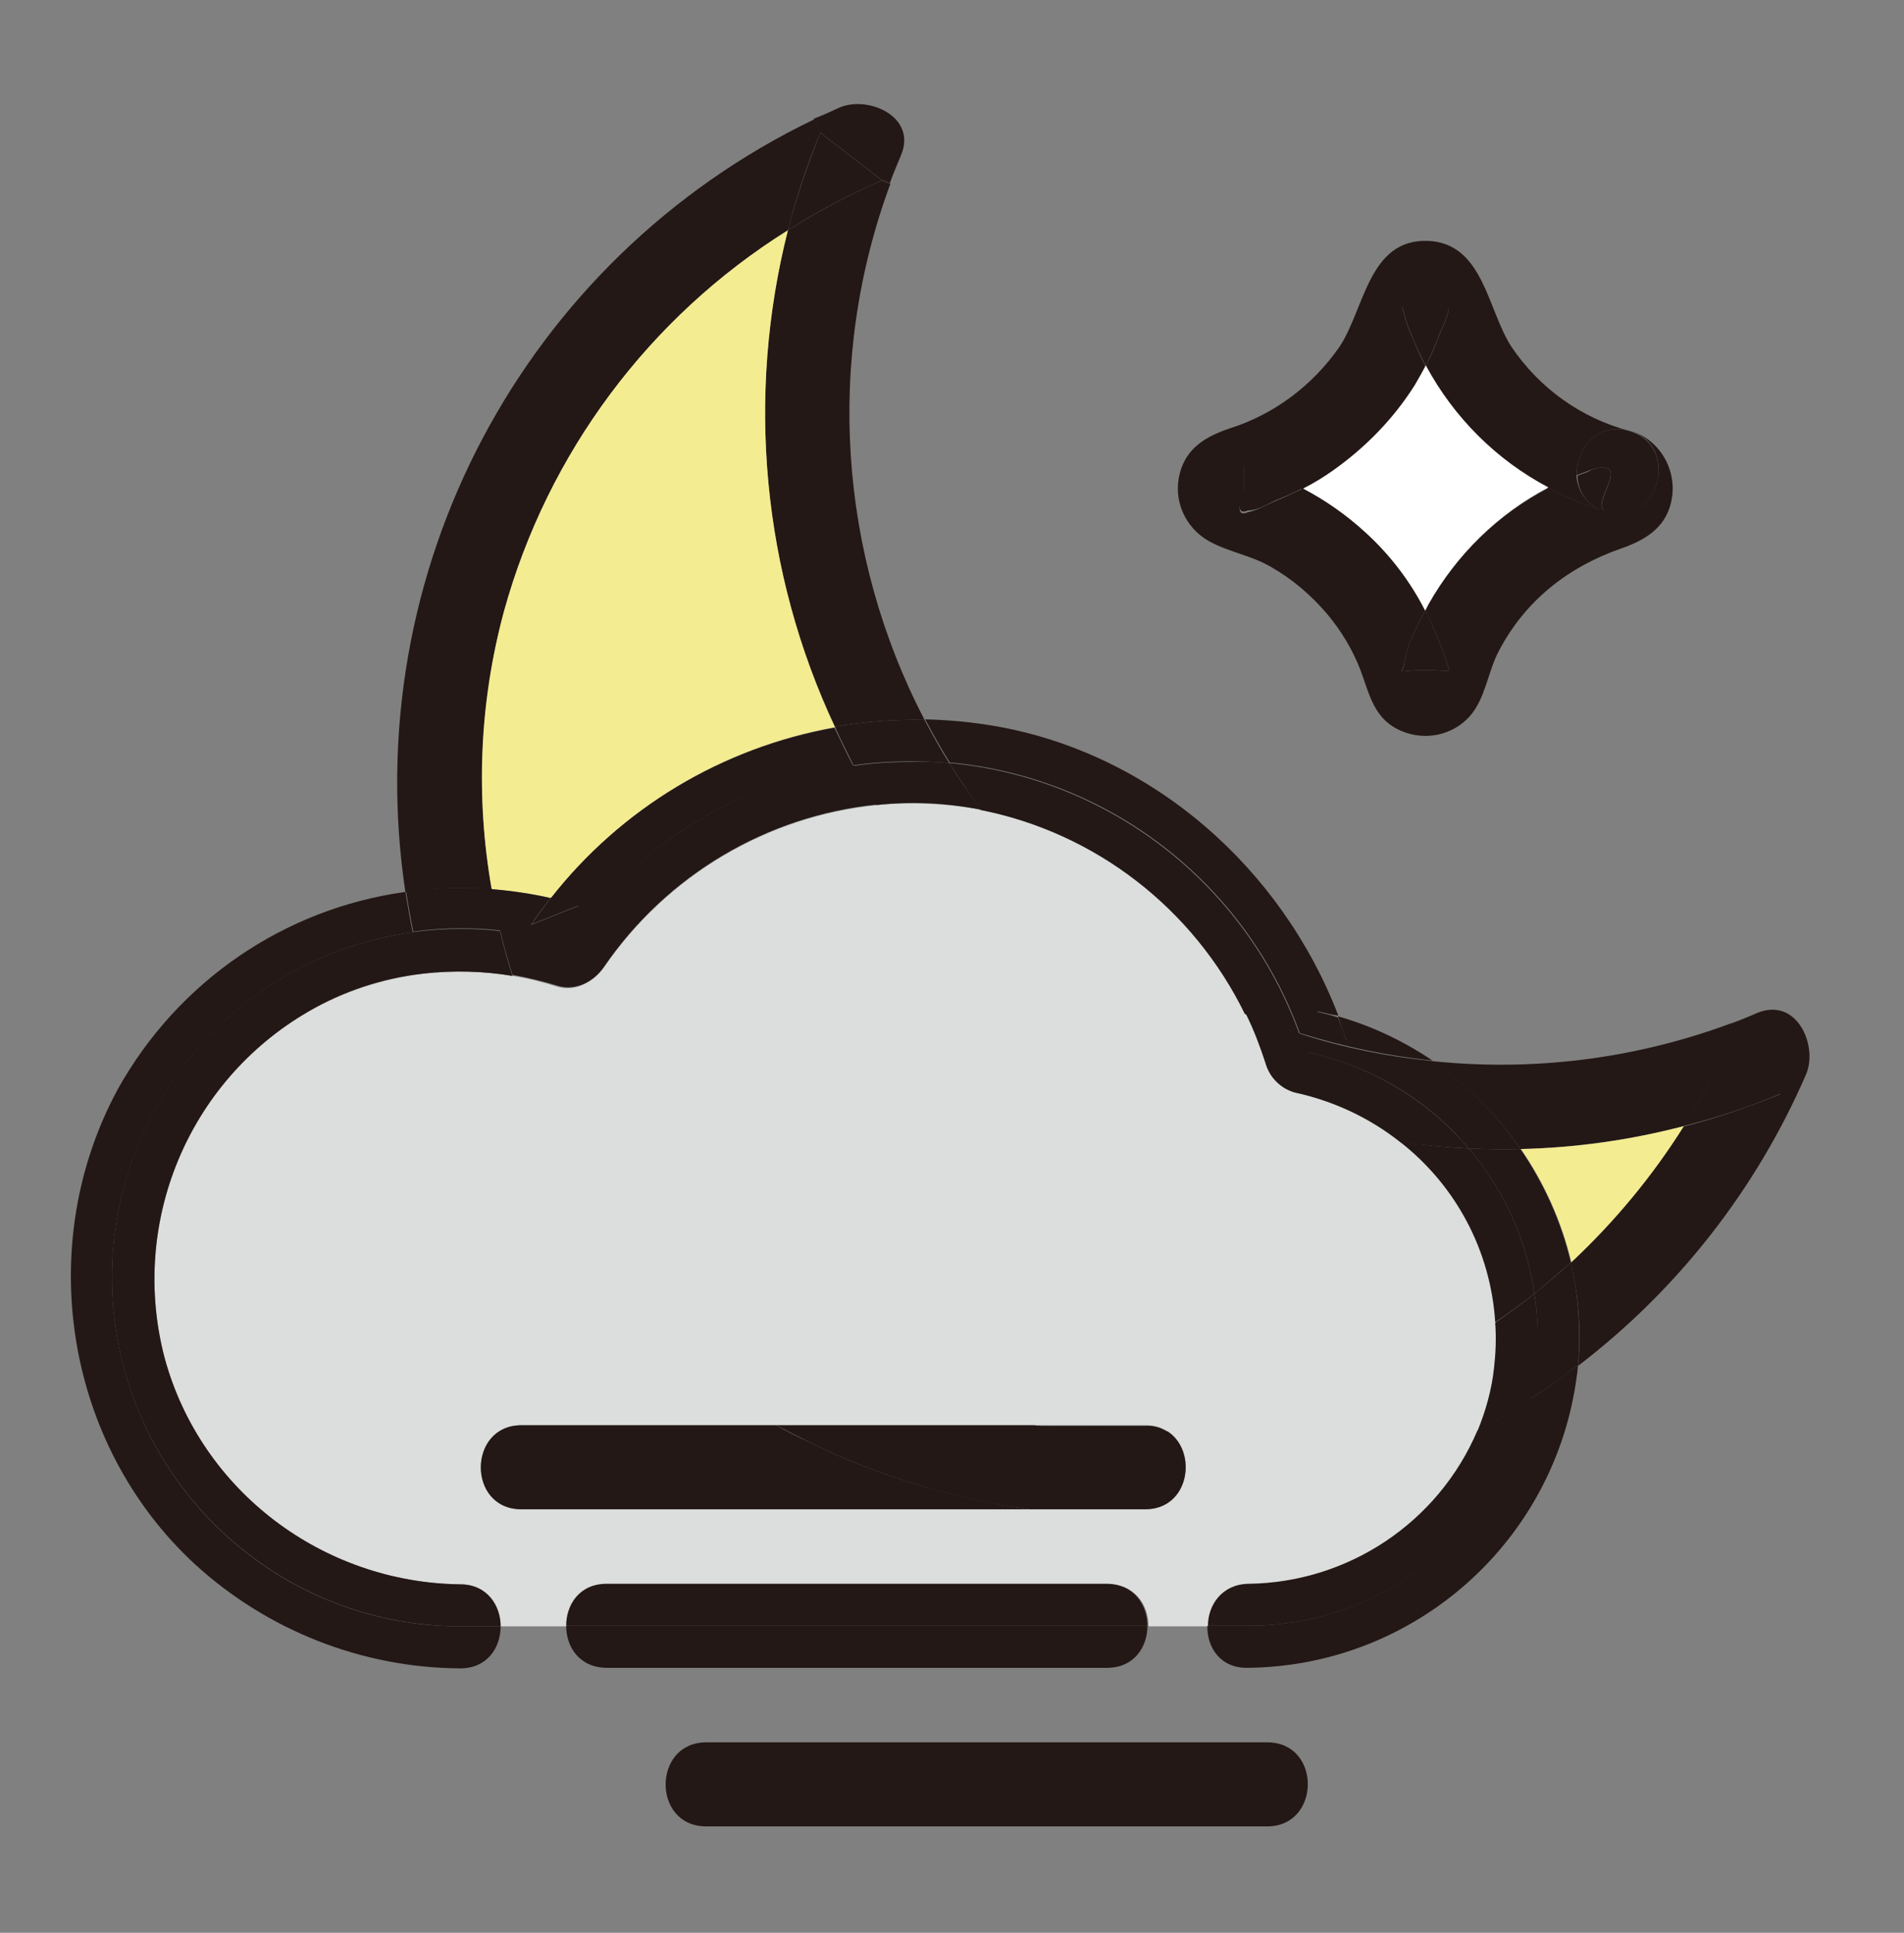 <?xml version="1.0" encoding="utf-8"?>
<!-- Generator: Adobe Illustrator 24.3.0, SVG Export Plug-In . SVG Version: 6.00 Build 0)  -->
<svg version="1.1" id="Layer_1" xmlns="http://www.w3.org/2000/svg" xmlns:xlink="http://www.w3.org/1999/xlink" x="0px" y="0px"
	 viewBox="0 0 340 345" style="enable-background:new 0 0 340 345;" xml:space="preserve">
<rect x="0" y="0" width="340" height="345" fill="#808080" stroke="none"/>
<style type="text/css">
	.st0{fill:#DCDDDD;}
	.st1{fill:#231815;}
	.st2{fill:#F4EC90;}
	.st3{fill:#FFFFFF;}
</style>
<g id="图层_1">
	<path class="st0" d="M107.9,172.6c11.2-16.3,29-26.9,48.7-28.9c6.2-0.6,12.4-0.3,18.5,0.8c0.1,0,0.2,0.1,0.3,0.1
		c20.5,4.1,38,17.6,47.1,36.4c1.4,2.8,2.6,5.8,3.5,8.8c0.7,2.5,2.7,4.5,5.2,5.2c6.9,1.5,13.3,4.5,18.9,8.9c10,7.8,16.2,19.5,17,32.2
		c0.2,2.7,0.1,5.3-0.2,8c-0.5,3.9-1.5,7.8-3,11.4c-7.1,16.4-23.1,27.1-40.9,27.3c-4.8,0.1-7.2,3.8-7.2,7.5h-10.7
		c0-3.8-2.4-7.5-7.2-7.5h-89.3c-4.8,0-7.2,3.8-7.2,7.5H89.4c0-3.7-2.4-7.5-7.2-7.5c-24.5-0.3-46.4-16.6-52.8-40.4
		c-6.3-24,4.1-49.3,25.6-61.8c6.3-3.6,13.3-5.9,20.5-6.8c5.4-0.6,10.8-0.5,16.1,0.4c2.7,0.4,5.3,1.1,7.9,1.9
		C102.7,177.1,106,175.3,107.9,172.6z M204.5,269.4c8,0,9.4-10.4,4-13.9c-1.2-0.8-2.6-1.1-4-1.1H93.1c-9.6,0-9.7,15,0,15H204.5z"/>
	<path class="st1" d="M322.5,191.8c-8.9,20.5-22.9,38.4-40.7,52c0.6-6.2,0.1-12.4-1.3-18.4c7.7-7.2,14.5-15.3,20.1-24.3
		c5.9-1.5,11.7-3.5,17.3-5.8l-8.5-11l-0.6-1.5c1.7-0.6,3.4-1.3,5-2C320.9,177.9,324.7,186.7,322.5,191.8z"/>
	<path class="st1" d="M309.5,184.2l8.5,11c-5.6,2.4-11.4,4.3-17.4,5.8C304.1,195.7,307,190,309.5,184.2z"/>
	<path class="st1" d="M309,182.7l0.6,1.5c-2.5,5.8-5.5,11.5-8.9,16.8c-9.5,2.5-19.3,3.8-29.2,4.1c-4.2-6.2-9.6-11.5-15.8-15.7
		C273.8,191.3,292,189,309,182.7z"/>
	<path class="st1" d="M285.5,83.5c5.6-0.7-2,7,1.4,7.9l-0.6-0.2c-2.7-0.9-4.6-3.4-4.6-6.3c0.6-0.2,1.3-0.5,1.9-0.7
		C284.1,83.8,284.8,83.6,285.5,83.5z"/>
	<path class="st1" d="M283.5,84.1c-0.6,0.2-1.3,0.5-1.9,0.7c-0.2-4.6,3.5-9.5,9.3-7.9c9.3,2.7,5.3,17.1-4,14.5
		c-3.3-0.9,4.2-8.6-1.4-7.9C284.8,83.6,284.1,83.8,283.5,84.1z"/>
	<path class="st2" d="M300.7,201c-5.6,8.9-12.4,17.1-20.1,24.3c-1.7-7.2-4.8-14.1-9-20.2C281.4,204.9,291.1,203.5,300.7,201z"/>
	<path class="st1" d="M281.6,245.4c-3.8,29.7-28.9,52-58.8,52.3c-4.9,0.1-7.3-3.7-7.2-7.5h7.2c24.2,0,45.2-16.8,50.5-40.5
		c2.9-1.9,5.7-3.9,8.5-6C281.7,244.3,281.7,244.9,281.6,245.4z"/>
	<path class="st1" d="M286.2,91.1c-3.4-1-6.6-2.3-9.8-4c0.6-0.3,1.3-0.7,1.9-1c1-0.5,2.1-0.9,3.2-1.4
		C281.6,87.7,283.5,90.2,286.2,91.1z"/>
	<path class="st1" d="M274,230.9c2.2-1.8,4.4-3.6,6.5-5.6c1.4,6,1.8,12.3,1.3,18.4c-2.7,2.1-5.6,4.1-8.5,6c0.8-3.7,1.2-7.5,1.2-11.3
		C274.6,236,274.4,233.4,274,230.9z"/>
	<path class="st1" d="M274,230.9c0.4,2.5,0.6,5,0.6,7.6c0,3.8-0.4,7.6-1.2,11.3c-3.1,2-6.3,3.9-9.6,5.7c1.5-3.6,2.6-7.5,3-11.4
		c0.3-2.7,0.4-5.3,0.2-8C269.4,234.4,271.8,232.7,274,230.9z"/>
	<path class="st1" d="M273.4,249.7c-5.3,23.7-26.3,40.5-50.5,40.5h-7.2c0-3.7,2.5-7.4,7.2-7.5c17.8-0.2,33.9-10.9,40.9-27.3
		C267,253.7,270.2,251.8,273.4,249.7z"/>
	<path class="st1" d="M262.3,205c6.3,7.4,10.3,16.3,11.7,25.9c-2.3,1.8-4.6,3.5-7,5.1c-0.8-12.7-7-24.4-17-32.2
		C254.1,204.4,258.2,204.8,262.3,205z"/>
	<path class="st1" d="M232.1,184.5c7.7,2.5,15.7,4.1,23.7,4.9c6.2,4.2,11.5,9.5,15.7,15.7c-3.1,0.1-6.1,0-9.2-0.1
		c-7.5-8.9-17.8-14.9-29.1-17.2C232.8,186.7,232.5,185.6,232.1,184.5z"/>
	<path class="st1" d="M262.3,205c3.1,0.1,6.1,0.2,9.2,0.1c4.2,6.1,7.3,13,9,20.2c-2.1,1.9-4.3,3.8-6.5,5.6
		C272.6,221.3,268.6,212.4,262.3,205z"/>
	<path class="st1" d="M254.6,65.3c-1-1.9-1.9-3.8-2.6-5.7c-0.5-1.1-0.9-2.2-1.2-3.4c-0.1-0.5-0.3-0.9-0.4-1.4h8.3
		c0,1.4-1.1,3.5-1.6,4.7C256.4,61.5,255.5,63.4,254.6,65.3z"/>
	<path class="st1" d="M227.6,89.5c1.7-0.7,3.4-1.5,5.1-2.3c4,2.1,7.8,4.7,11.1,7.8c4.4,4,8,8.7,10.7,14c-1.5,2.8-3.3,6.2-3.7,9.2
		c-0.4,2.5-2.1,1.4,3.8,1.4c4.9,0,4.5,1,3.5-2.1c-0.7-2-1.4-3.9-2.3-5.8c-0.4-0.9-0.9-1.8-1.3-2.7l0.6-1.1
		c5-8.9,12.4-16.1,21.4-20.8c3.1,1.7,6.4,3,9.8,4l0.6,0.2c9.3,2.7,13.3-11.8,4-14.5c5.1,1.4,8.4,6.5,7.7,11.8
		c-0.7,5.3-4.5,7.7-9.1,9.3c-9.5,3.3-17.1,9.3-21.8,18.2c-2,3.7-2.4,8.5-5.2,11.7c-3,3.4-7.9,4.5-12.2,2.7c-5-2.1-5.7-6.5-7.4-11
		c-1.4-3.6-3.4-6.9-5.9-9.9c-2.9-3.4-6.3-6.3-10.2-8.5c-3.5-2-7.5-2.6-10.9-4.5c-4.3-2.4-6.5-7.4-5.2-12.2c1.2-4.5,4.7-6.5,8.8-7.9
		c8-2.5,14.9-7.7,19.7-14.6c4.5-6.8,5.2-19.3,15.8-18.9c9.9,0.4,10.6,12.3,14.9,18.9c5,7.4,12.4,12.7,21,15
		c-5.8-1.6-9.5,3.4-9.3,7.9c-1.1,0.4-2.1,0.9-3.2,1.4c-0.7,0.3-1.3,0.6-1.9,1c-9.3-4.9-17-12.5-21.9-21.9c1-1.9,1.8-3.8,2.5-5.7
		c0.5-1.3,1.6-3.3,1.6-4.7h-8.3c0.1,0.5,0.3,0.9,0.4,1.4c0.3,1.2,0.7,2.3,1.2,3.4c0.8,2,1.6,3.9,2.6,5.7c-0.6,1.2-1.3,2.4-2,3.6
		c-3.8,6-8.8,11.1-14.6,15.2c-1.7,1.2-3.4,2.2-5.3,3.2c-2.5-1.3-5.1-2.4-7.8-3.3c-0.9-0.4-1.8-0.7-2.7-0.8v4.2
		c-1.3,3.4-1.1,4.7,0.7,3.9C224.2,91.2,226.2,90.1,227.6,89.5z"/>
	<path class="st1" d="M254.5,109c0.5,0.9,0.9,1.8,1.3,2.7c0.9,1.9,1.6,3.8,2.3,5.8c1,3.1,1.3,2.1-3.5,2.1c-5.9,0-4.1,1.1-3.8-1.4
		C251.2,115.2,253,111.8,254.5,109z"/>
	<path class="st3" d="M254.5,109c-2.7-5.3-6.3-10-10.7-14c-3.4-3.1-7.1-5.7-11.1-7.8c1.8-0.9,3.6-2,5.3-3.2
		c5.8-4.1,10.8-9.2,14.6-15.2c0.7-1.2,1.4-2.4,2-3.6c5,9.3,12.6,16.9,21.9,21.8c-9,4.7-16.4,12-21.4,20.8L254.5,109z"/>
	<path class="st1" d="M262.3,205c-4.1-0.2-8.2-0.6-12.2-1.1c-5.5-4.4-12-7.4-18.9-8.9c-2.5-0.7-4.5-2.7-5.2-5.2c-1-3-2.1-6-3.5-8.8
		c3.2,1.3,6.4,2.5,9.7,3.5c0.4,1.1,0.8,2.2,1.1,3.3C244.5,190.1,254.8,196.2,262.3,205z"/>
	<path class="st1" d="M240.4,185.8l-5.2-5.2c1.3,0.3,2.5,0.6,3.7,1C239.4,182.9,240,184.3,240.4,185.8z"/>
	<path class="st1" d="M235.2,180.5l5.2,5.2c-0.5-1.4-1-2.9-1.5-4.3c6,1.7,11.7,4.4,16.9,7.9c-8-0.8-16-2.5-23.7-4.9
		c-9.7-26.8-34.1-45.7-62.5-48.3c-1.6-2.5-3-5.1-4.4-7.7c4.2,0.1,8.4,0.5,12.5,1.2c28.1,4.9,51.2,25.4,61.3,51.7
		C237.7,181.1,236.4,180.8,235.2,180.5z"/>
	<path class="st1" d="M226.3,311c9.7,0,9.6,15,0,15H126.1c-9.7,0-9.6-15,0-15H226.3z"/>
	<path class="st1" d="M222.9,91.1c-1.8,0.8-2-0.6-0.7-3.9V83c0.9,0.2,1.9,0.4,2.7,0.8c2.7,0.9,5.3,2,7.8,3.3
		c-1.7,0.9-3.4,1.6-5.1,2.3C226.2,90.1,224.2,91.2,222.9,91.1z"/>
	<path class="st1" d="M169.5,136.2c28.4,2.6,52.8,21.5,62.5,48.3c-3.3-1-6.5-2.2-9.7-3.5c-9.2-18.8-26.6-32.3-47.1-36.4
		C173.2,141.8,171.3,139,169.5,136.2z"/>
	<path class="st1" d="M154.8,261.9c-3.5-1.3-6.9-2.8-10.3-4.5c-2-1-4-2-5.9-3h46.1c7.9,1.2,15.9,1.5,23.8,1.1c5.4,3.5,4,13.9-4,13.9
		h-20.7C173.9,268.1,164.2,265.5,154.8,261.9z"/>
	<path class="st1" d="M204.9,290.2H101.1c0-3.8,2.4-7.5,7.2-7.5h89.3C202.5,282.7,204.9,286.5,204.9,290.2z"/>
	<path class="st1" d="M101.1,290.2h103.8c0,3.8-2.4,7.5-7.2,7.5h-89.3C103.5,297.7,101.1,294,101.1,290.2z"/>
	<path class="st1" d="M208.5,255.6c-8,0.4-15.9,0.1-23.8-1.1h19.8C205.9,254.4,207.3,254.8,208.5,255.6z"/>
	<path class="st1" d="M169.5,136.2c1.8,2.9,3.7,5.6,5.8,8.4c-0.1,0-0.2,0-0.3-0.1c-6.1-1.2-12.3-1.5-18.5-0.8
		c-1.4-2.3-2.8-4.7-4.1-7c3.4-0.5,6.8-0.7,10.3-0.7C165,135.9,167.3,136,169.5,136.2z"/>
	<path class="st1" d="M149.1,129.7c5.3-0.9,10.6-1.3,16-1.2c1.4,2.6,2.8,5.2,4.4,7.7c-2.2-0.2-4.5-0.3-6.8-0.3
		c-3.4,0-6.9,0.2-10.3,0.7C151.3,134.3,150.1,132.1,149.1,129.7z"/>
	<path class="st1" d="M165.1,128.5c-5.4-0.1-10.7,0.3-16,1.2c-13-27.7-15.9-59-8.4-88.6c5.4-3.4,11-6.4,16.8-8.9l1.5,0.6
		C147.4,64.1,149.7,98.9,165.1,128.5z"/>
	<path class="st1" d="M149.9,19.2c5.1-2.2,13.9,1.6,11,8.5c-0.7,1.7-1.4,3.3-2,5l-1.5-0.6l-11-8.5l-1.1-2.4
		C146.9,20.6,148.4,19.9,149.9,19.2z"/>
	<path class="st1" d="M157.5,32.2c-5.8,2.5-11.5,5.5-16.8,8.9c1.5-5.9,3.5-11.7,5.8-17.4L157.5,32.2z"/>
	<path class="st1" d="M154.8,261.9c9.4,3.6,19.1,6.1,29,7.5H93.1c-9.7,0-9.6-15,0-15h45.5c1.9,1.1,3.9,2.1,5.9,3
		C147.9,259.1,151.3,260.6,154.8,261.9z"/>
	<path class="st1" d="M152.5,136.6c1.3,2.4,2.6,4.7,4.1,7c-19.7,2-37.5,12.6-48.7,28.9c-1.8,2.7-5.1,4.5-8.5,3.4
		c-2.6-0.8-5.2-1.4-7.9-1.9c-0.8-2.6-1.6-5.3-2.2-8c4.1,0.5,8.1,1.4,12.1,2.6C113,151.2,131.6,139.5,152.5,136.6z"/>
	<path class="st1" d="M145.4,21.3l1.1,2.4c-2.4,5.7-4.3,11.5-5.8,17.4c-24.8,15.5-42.9,39.8-50.7,68c-4.3,16.2-5.1,33.1-2.2,49.6
		c-5.1-0.4-10.3-0.2-15.4,0.6C63.8,102.2,93.4,46.3,145.4,21.3L145.4,21.3z"/>
	<path class="st2" d="M90,109.1c7.8-28.2,25.9-52.5,50.7-68c-7.5,29.6-4.6,61,8.4,88.7c-20.1,3.6-38.1,14.4-50.7,30.5
		c-3.5-0.8-7.1-1.3-10.6-1.6C84.9,142.2,85.6,125.3,90,109.1z"/>
	<path class="st1" d="M103.4,161.6l-8.5,3.4c1.1-1.6,2.3-3.2,3.5-4.8C100.1,160.6,101.7,161.1,103.4,161.6z"/>
	<path class="st1" d="M101.4,168.8c-3.9-1.3-8-2.1-12.1-2.6c-0.6-2.5-1.1-5-1.6-7.5c3.6,0.3,7.1,0.8,10.6,1.6
		c-1.2,1.6-2.4,3.1-3.5,4.8l8.5-3.4c-1.6-0.5-3.3-0.9-5-1.3c12.6-16.1,30.6-26.9,50.7-30.5c1.1,2.3,2.2,4.6,3.4,6.9
		C131.6,139.5,113,151.2,101.4,168.8z"/>
	<path class="st1" d="M82.2,165.8c2.4,0,4.8,0.1,7.1,0.4c0.6,2.7,1.4,5.4,2.2,8c-5.3-0.9-10.7-1-16.1-0.4c-0.7-2.4-1.2-4.9-1.8-7.4
		C76.5,166,79.3,165.8,82.2,165.8z"/>
	<path class="st1" d="M87.8,158.6c0.4,2.5,1,5,1.6,7.5c-2.4-0.3-4.7-0.4-7.1-0.4c-2.9,0-5.7,0.2-8.5,0.6c-0.5-2.4-0.9-4.8-1.3-7.2
		C77.5,158.5,82.6,158.3,87.8,158.6z"/>
	<path class="st1" d="M20,228c0-31.1,22.9-57.4,53.7-61.6c0.5,2.5,1.1,4.9,1.8,7.4c-7.2,0.8-14.2,3.1-20.5,6.8
		c-21.5,12.5-31.9,37.8-25.6,61.8c6.5,23.8,28.3,40.1,52.8,40.4c4.8,0,7.2,3.8,7.2,7.5h-7.2C47.9,290.2,20,262.4,20,228
		C20,228,20,228,20,228z"/>
	<path class="st1" d="M72.4,159.2c0.4,2.4,0.8,4.8,1.3,7.2c-34,4.7-57.8,36.1-53.1,70.2c4.3,30.8,30.6,53.7,61.6,53.7h7.2
		c0,3.8-2.4,7.5-7.2,7.5c-17.6-0.1-34.5-6.8-47.4-18.6C11.5,257.7,6,222,21.1,194.3C31.8,175.2,50.7,162.2,72.4,159.2z"/>
</g>
</svg>
